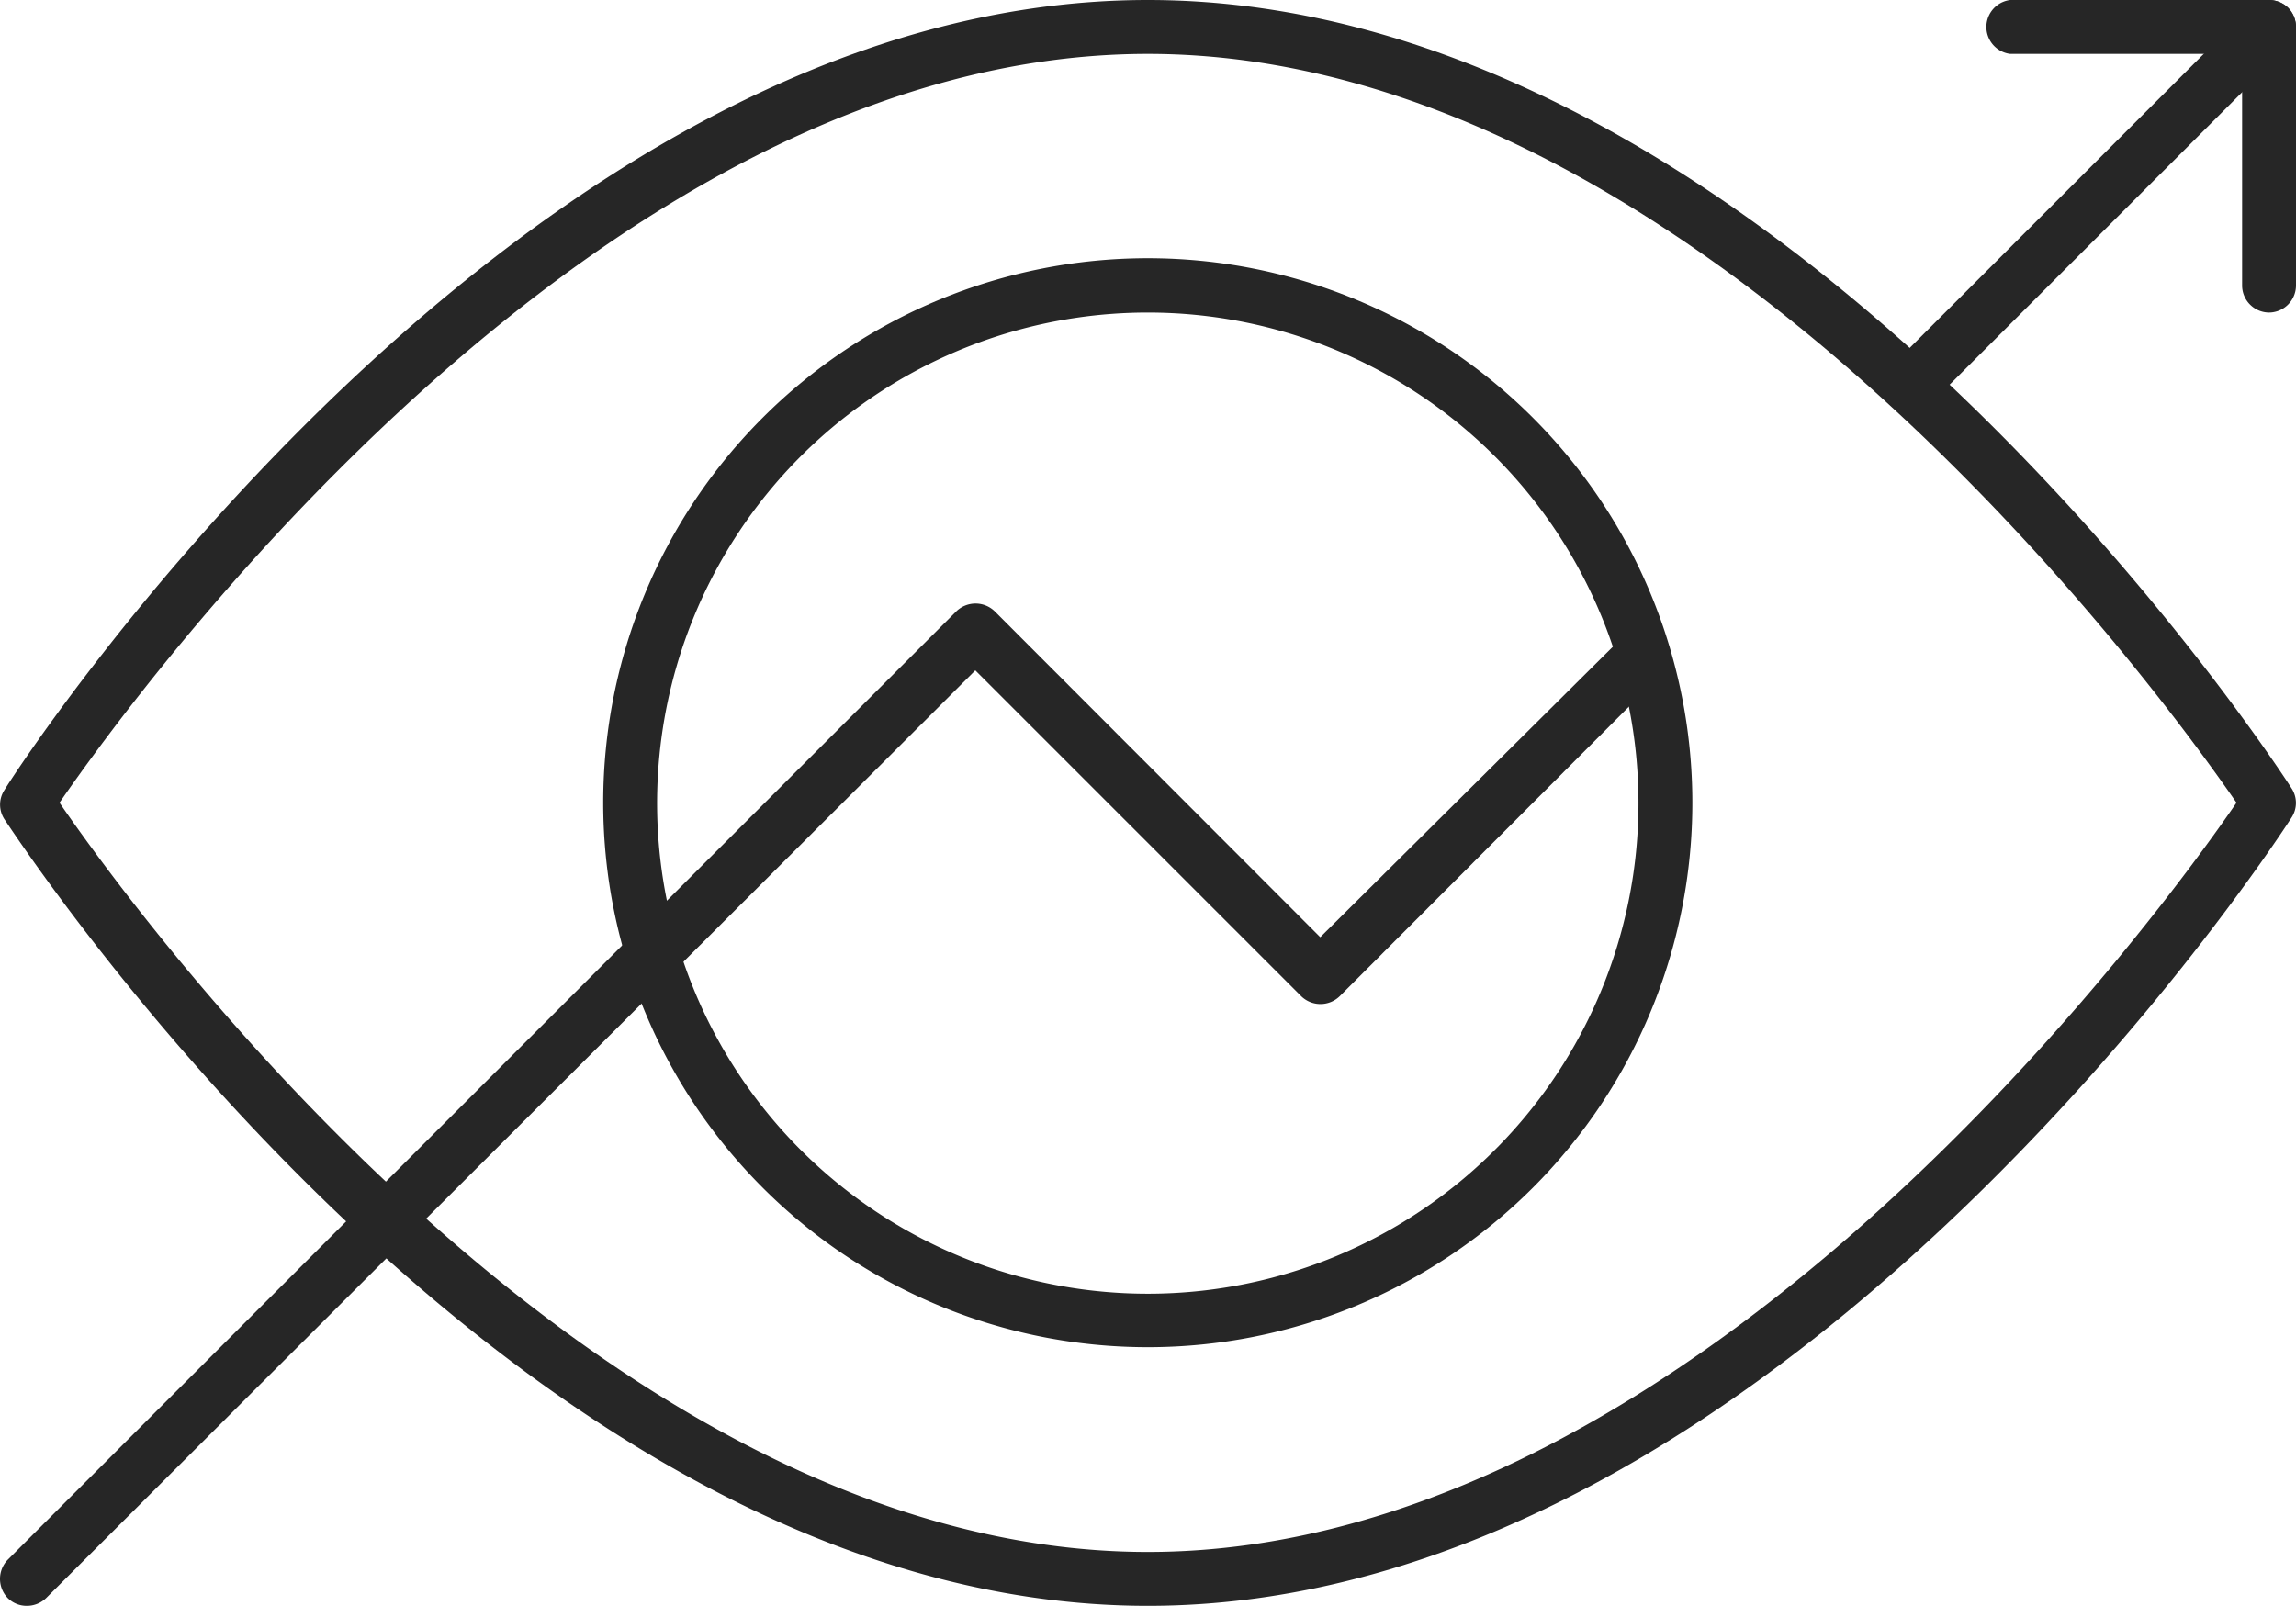 <svg xmlns="http://www.w3.org/2000/svg" viewBox="0 0 53.25 37.25"><defs><style>.cls-1{fill:#262626;}</style></defs><g id="Слой_2" data-name="Слой 2"><g id="Layer_1" data-name="Layer 1"><path class="cls-1" d="M26.62,37.25C12.09,37.25.58,19.71.1,19a.62.62,0,0,1,0-.67C.58,17.54,12.09,0,26.62,0S52.67,17.54,53.15,18.29a.62.62,0,0,1,0,.67C52.67,19.71,41.16,37.25,26.62,37.25ZM1.38,18.62C3.07,21.08,13.85,36,26.62,36S50.18,21.08,51.87,18.62C50.18,16.17,39.4,1.25,26.62,1.25S3.07,16.17,1.38,18.62Z"/><path class="cls-1" d="M26.62,31.25A12.63,12.63,0,1,1,39.25,18.62,12.63,12.63,0,0,1,26.62,31.25Zm0-24A11.38,11.38,0,1,0,38,18.62,11.38,11.38,0,0,0,26.62,7.25Z"/><path class="cls-1" d="M44.29,9.58a.62.62,0,0,1-.44-.18.64.64,0,0,1,0-.89L52.18.18a.64.64,0,0,1,.89,0,.64.64,0,0,1,0,.89L44.74,9.4A.66.66,0,0,1,44.29,9.58Z"/><path class="cls-1" d="M.62,37.25a.62.62,0,0,1-.44-.18.64.64,0,0,1,0-.89l22-22a.64.64,0,0,1,.89,0l7.55,7.56,7.05-7a.62.62,0,0,1,.88.88l-7.48,7.49a.64.64,0,0,1-.89,0l-7.56-7.56L1.07,37.07A.64.64,0,0,1,.62,37.25Z"/><path class="cls-1" d="M52.62,7.25A.63.63,0,0,1,52,6.62V1.25H46.62a.63.63,0,0,1,0-1.25h6a.63.63,0,0,1,.63.62v6A.63.63,0,0,1,52.62,7.25Z"/></g></g></svg>